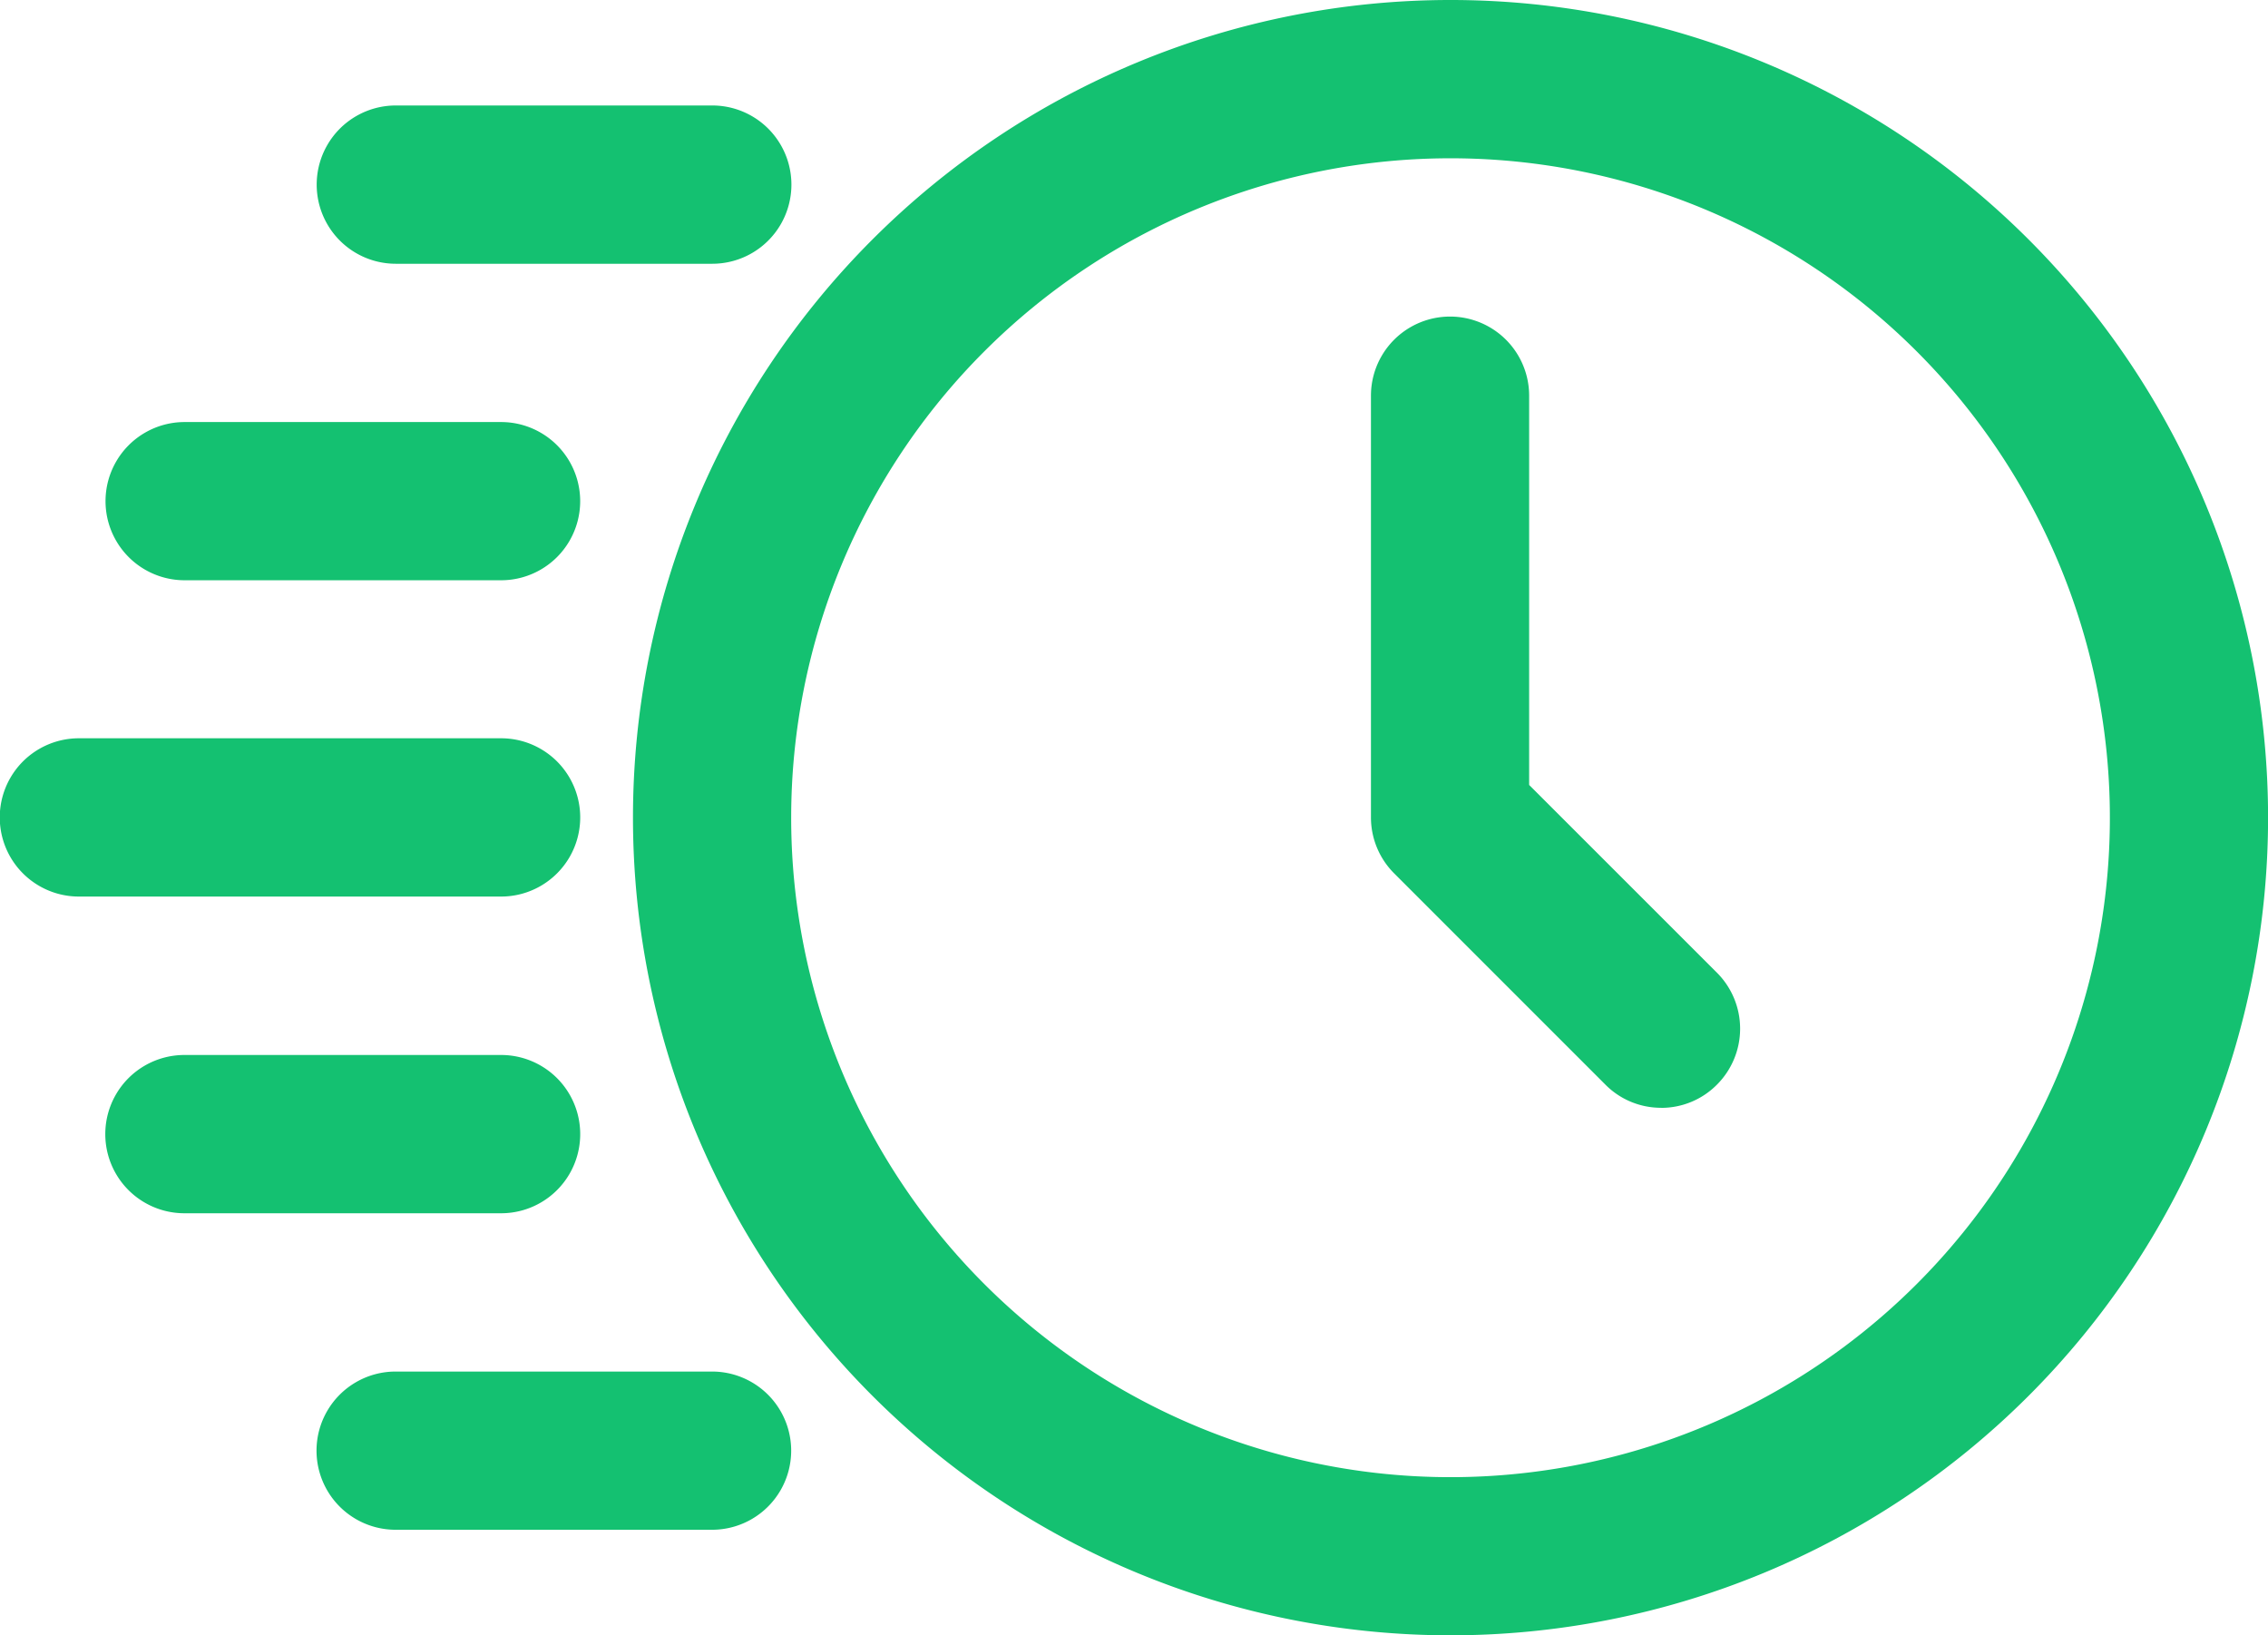 <svg xmlns="http://www.w3.org/2000/svg" width="33.29" height="24" viewBox="0 0 33.29 24">
    <path data-name="Union 2" d="M9.291 12a12 12 0 1 1 12 12 12 12 0 0 1-12-12zm2.322 0a9.678 9.678 0 1 0 9.677-9.677A9.677 9.677 0 0 0 11.613 12zM5.807 22.451a1.161 1.161 0 1 1 0-2.322h4.645a1.161 1.161 0 1 1 0 2.322zm-3.1-4.645a1.161 1.161 0 1 1 0-2.323h4.648a1.161 1.161 0 0 1 0 2.323zm21.677-1.548a1.147 1.147 0 0 1-.821-.341l-3.1-3.1a1.161 1.161 0 0 1-.34-.821V5.807a1.161 1.161 0 1 1 2.322 0v5.713l2.757 2.756a1.162 1.162 0 0 1 0 1.642 1.149 1.149 0 0 1-.817.341zm-23.226-3.1a1.161 1.161 0 0 1 0-2.323h6.197a1.161 1.161 0 0 1 0 2.323zM2.71 8.516a1.161 1.161 0 1 1 0-2.322h4.645a1.161 1.161 0 0 1 0 2.322zm3.1-4.645a1.161 1.161 0 1 1 0-2.323h4.645a1.161 1.161 0 0 1 0 2.323z" style="fill:#14c171"/>
</svg>
